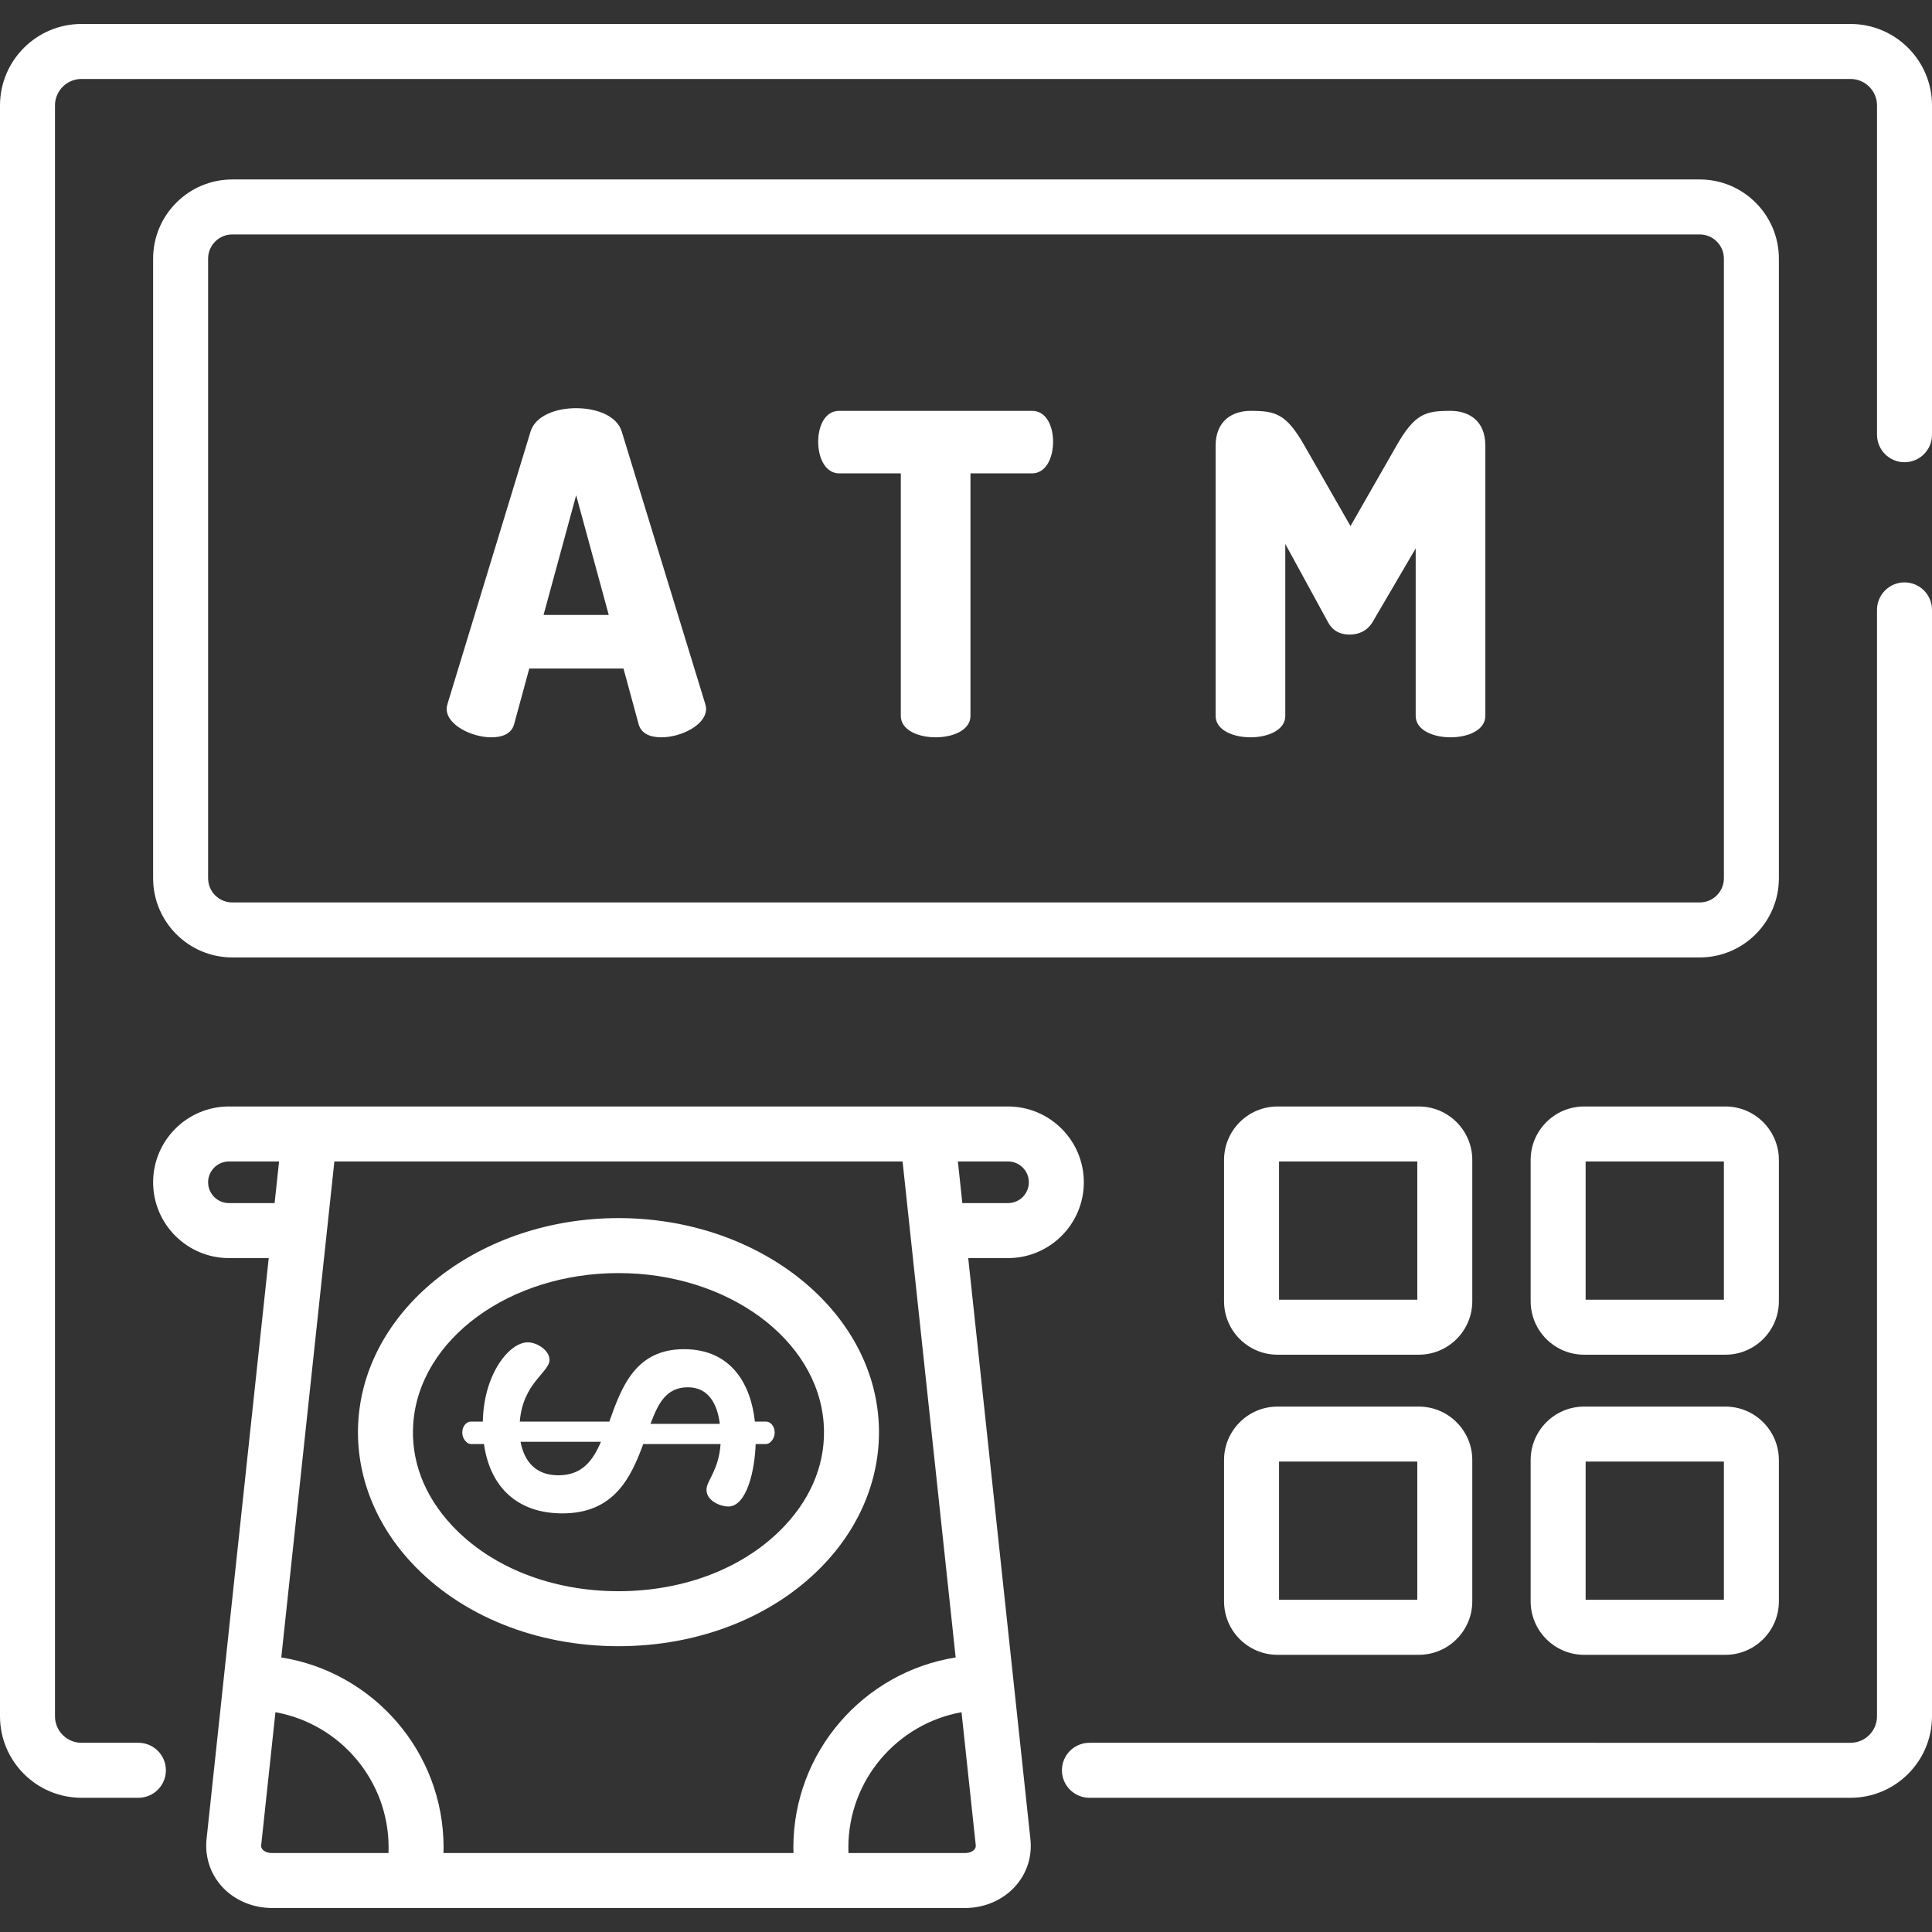 <?xml version="1.0" encoding="iso-8859-1"?>
<!-- Generator: Adobe Illustrator 19.0.0, SVG Export Plug-In . SVG Version: 6.00 Build 0)  -->
<svg xmlns="http://www.w3.org/2000/svg" xmlns:xlink="http://www.w3.org/1999/xlink" version="1.1" id="Capa_1" x="0px" y="0px" viewBox="0 0 512 512" style="enable-background:new 0 0 512 512;" xml:space="preserve" width="512px" height="512px">
<rect x="0" y="0" width="512" height="512" fill="#333333" stroke="none"/>
<g>
	<g>
		<path d="M504.713,154.34c-4.025,0-7.287,3.262-7.287,7.287v293.212c0,3.87-3.149,7.019-7.019,7.019H288.71    c-4.025,0-7.287,3.262-7.287,7.287c0,4.024,3.262,7.287,7.287,7.287h201.698c11.906,0,21.592-9.686,21.592-21.592V161.626    C512,157.602,508.738,154.34,504.713,154.34z" fill="#FFFFFF"/>
	</g>
</g>
<g>
	<g>
		<path d="M490.408,6.352H21.592C9.686,6.352,0,16.038,0,27.944v426.894c0,11.906,9.686,21.592,21.592,21.592h15.083    c4.025,0,7.287-3.262,7.287-7.287c0-4.024-3.262-7.287-7.287-7.287H21.592c-3.87,0-7.019-3.149-7.019-7.019V27.944    c0-3.87,3.149-7.019,7.019-7.019h468.816c3.87,0,7.019,3.149,7.019,7.019v87.261c0,4.024,3.262,7.287,7.287,7.287    c4.025,0,7.286-3.262,7.286-7.286V27.944C512,16.038,502.314,6.352,490.408,6.352z" fill="#FFFFFF"/>
	</g>
</g>
<g>
	<g>
		<path d="M376.002,293.228h-37.447c-7.812,0-14.168,6.356-14.168,14.168v37.447c0,7.812,6.356,14.167,14.168,14.167h37.447    c7.812,0,14.168-6.355,14.168-14.167v-37.447C390.17,299.584,383.814,293.228,376.002,293.228z M375.597,344.438H338.96v-36.636    h36.637V344.438z" fill="#FFFFFF"/>
	</g>
</g>
<g>
	<g>
		<path d="M457.254,293.228h-37.447c-7.812,0-14.168,6.356-14.168,14.168v37.447c0,7.812,6.356,14.167,14.168,14.167h37.447    c7.812,0,14.168-6.355,14.168-14.167v-37.447C471.422,299.584,465.066,293.228,457.254,293.228z M456.849,344.438h-36.637v-36.636    h36.637V344.438z" fill="#FFFFFF"/>
	</g>
</g>
<g>
	<g>
		<path d="M376.002,372.761h-37.447c-7.812,0-14.168,6.356-14.168,14.168v37.447c0,7.812,6.356,14.168,14.168,14.168h37.447    c7.812,0,14.168-6.356,14.168-14.168v-37.447C390.17,379.116,383.814,372.761,376.002,372.761z M375.597,423.97H338.96v-36.637    h36.637V423.97z" fill="#FFFFFF"/>
	</g>
</g>
<g>
	<g>
		<path d="M457.254,372.761h-37.447c-7.812,0-14.168,6.356-14.168,14.168v37.447c0,7.812,6.356,14.168,14.168,14.168h37.447    c7.812,0,14.168-6.356,14.168-14.168v-37.447C471.422,379.116,465.066,372.761,457.254,372.761z M456.849,423.97h-36.637v-36.637    h36.637V423.97z" fill="#FFFFFF"/>
	</g>
</g>
<g>
	<g>
		<path d="M471.422,68.538c0-11.568-9.412-20.98-20.98-20.98H61.558c-11.568,0-20.98,9.412-20.98,20.98V232.75    c0,11.568,9.412,20.98,20.98,20.98h388.884c11.568,0,20.98-9.411,20.98-20.98L471.422,68.538L471.422,68.538z M456.849,232.75    L456.849,232.75c0,3.533-2.874,6.407-6.407,6.407H61.558c-3.533,0-6.407-2.874-6.407-6.407V68.538    c0-3.533,2.874-6.407,6.407-6.407h388.884c3.533,0,6.407,2.874,6.407,6.407V232.75z" fill="#FFFFFF"/>
	</g>
</g>
<g>
	<g>
		<path d="M287.227,313.317c0-11.077-9.011-20.089-20.088-20.089H60.667c-11.077,0-20.089,9.012-20.089,20.089    c0,11.077,9.012,20.089,20.089,20.089h10.549l-13.037,121.82l-3.445,32.185c-0.115,1.081-0.116,2.15-0.023,3.201    c0.006,0.071,0.003,0.143,0.01,0.213c0.013,0.124,0.041,0.244,0.057,0.367c0.4,3.216,1.751,6.224,3.983,8.707l0.001,0.001    c0.005,0.006,0.012,0.011,0.017,0.017c2.832,3.142,6.844,5.12,11.234,5.606c0.699,0.077,1.405,0.125,2.12,0.125h183.542    c5.214,0,10.088-2.095,13.371-5.749c3.09-3.438,4.52-7.874,4.026-12.491L256.59,333.405h10.55    C278.215,333.406,287.227,324.394,287.227,313.317z M60.667,318.833c-3.042,0-5.516-2.474-5.516-5.516    c0-3.041,2.474-5.516,5.516-5.516h13.289l-1.181,11.032H60.667z M102.954,491.075H72.132c-1.086,0-2.009-0.334-2.532-0.917    c-0.307-0.341-0.426-0.723-0.376-1.198l3.769-35.205c17.028,3.05,29.991,17.971,29.991,35.862    C102.983,490.104,102.973,490.59,102.954,491.075z M117.519,491.075c0.014-0.486,0.037-0.972,0.037-1.457    c0-25.405-18.672-46.526-43.011-50.375l14.067-131.442h150.581l14.067,131.442c-24.339,3.849-43.01,24.97-43.01,50.374    c0,0.487,0.022,0.972,0.036,1.458H117.519z M258.581,488.96c0.05,0.476-0.068,0.857-0.375,1.198    c-0.524,0.583-1.447,0.917-2.532,0.917h-30.823c-0.019-0.486-0.028-0.972-0.028-1.457c0-17.89,12.964-32.811,29.99-35.862    L258.581,488.96z M255.03,318.833l-1.181-11.032h13.29c3.041,0,5.515,2.474,5.515,5.516s-2.474,5.516-5.515,5.516H255.03z" fill="#FFFFFF"/>
	</g>
</g>
<g>
	<g>
		<path d="M232.813,376.104c-2.191-29.886-32.46-53.296-68.911-53.296s-66.72,23.41-68.911,53.296    c-1.004,13.687,3.978,27.18,14.028,37.993c13.09,14.085,33.094,22.163,54.883,22.163s41.793-8.078,54.883-22.163    C228.835,403.284,233.817,389.791,232.813,376.104z M208.111,404.176c-10.343,11.128-26.455,17.51-44.209,17.51    c-17.754,0-33.866-6.382-44.209-17.51c-7.366-7.926-10.882-17.265-10.169-27.007c1.637-22.312,25.522-39.789,54.378-39.789    c28.856,0,52.741,17.477,54.378,39.789C218.993,386.911,215.477,396.25,208.111,404.176z" fill="#FFFFFF"/>
	</g>
</g>
<g>
	<g>
		<path d="M202.976,376.73h-2.928c-1.01-9.591-6.058-19.183-18.78-19.183c-12.923,0-16.558,10.096-19.789,19.183h-23.727    c0.807-10.298,7.875-13.024,7.875-16.356c0-2.524-3.332-4.644-5.755-4.644c-4.947,0-11.712,8.481-11.914,21.001v-0.001h-3.13    c-1.211,0-2.322,1.212-2.322,2.928c0,1.515,1.11,3.029,2.322,3.029h3.433c1.514,10.905,8.38,18.376,20.799,18.376    c13.731,0,18.174-9.592,21.405-18.376h20.496c-0.505,7.068-3.736,9.693-3.736,12.116c0,3.029,3.837,4.443,5.755,4.443    c4.948,0,7.068-9.693,7.27-16.559h2.726c1.211,0,2.322-1.515,2.322-3.029C205.298,377.942,204.188,376.73,202.976,376.73z     M147.95,390.968c-5.755,0-8.986-3.433-9.996-8.885h21.304C157.138,387.03,154.311,390.968,147.95,390.968z M172.383,377.337    c2.02-5.351,4.14-9.692,9.895-9.693c5.25,0,7.774,4.039,8.481,9.693H172.383z" fill="#FFFFFF"/>
	</g>
</g>
<g>
	<g>
		<path d="M186.888,186.518l-22.131-72.192c-1.301-4.142-6.627-6.154-12.071-6.154c-5.444,0-10.769,2.012-12.071,6.154    l-22.013,72.192c-0.118,0.473-0.236,0.947-0.236,1.302c0,4.378,6.745,7.574,11.836,7.574c2.958,0,5.325-0.947,6.035-3.432    l4.023-14.793h24.971l4.023,14.793c0.71,2.485,3.077,3.432,6.036,3.432c5.089,0,11.835-3.195,11.835-7.574    C187.125,187.465,187.007,186.991,186.888,186.518z M144.046,162.967l8.64-31.717l8.64,31.717H144.046z" fill="#FFFFFF"/>
	</g>
</g>
<g>
	<g>
		<path d="M273.516,108.882H222.39c-3.906,0-5.562,4.26-5.562,8.166c0,4.497,2.012,8.402,5.562,8.402h16.333v64.263    c0,3.787,4.616,5.681,9.231,5.681s9.23-1.894,9.23-5.681V125.45h16.332c3.551,0,5.563-3.905,5.563-8.402    C279.079,113.142,277.422,108.882,273.516,108.882z" fill="#FFFFFF"/>
	</g>
</g>
<g>
	<g>
		<path d="M384.403,108.882c-6.628,0-9.467,0.71-14.32,9.231l-12.189,21.303l-12.19-21.303c-4.851-8.521-7.692-9.231-14.319-9.231    c-4.616,0-9.231,2.485-9.231,9.231v71.6c0,3.787,4.615,5.681,9.231,5.681c4.615,0,9.23-1.894,9.23-5.681V144.15l11.243,20.592    c1.42,2.722,3.669,3.432,5.799,3.432c2.249,0,4.616-0.828,6.154-3.432l11.361-19.409v44.38c0,3.787,4.615,5.681,9.231,5.681    c4.615,0,9.23-1.894,9.23-5.681v-71.6C393.633,111.367,389.136,108.882,384.403,108.882z" fill="#FFFFFF"/>
	</g>
</g>
<g>
</g>
<g>
</g>
<g>
</g>
<g>
</g>
<g>
</g>
<g>
</g>
<g>
</g>
<g>
</g>
<g>
</g>
<g>
</g>
<g>
</g>
<g>
</g>
<g>
</g>
<g>
</g>
<g>
</g>
</svg>
